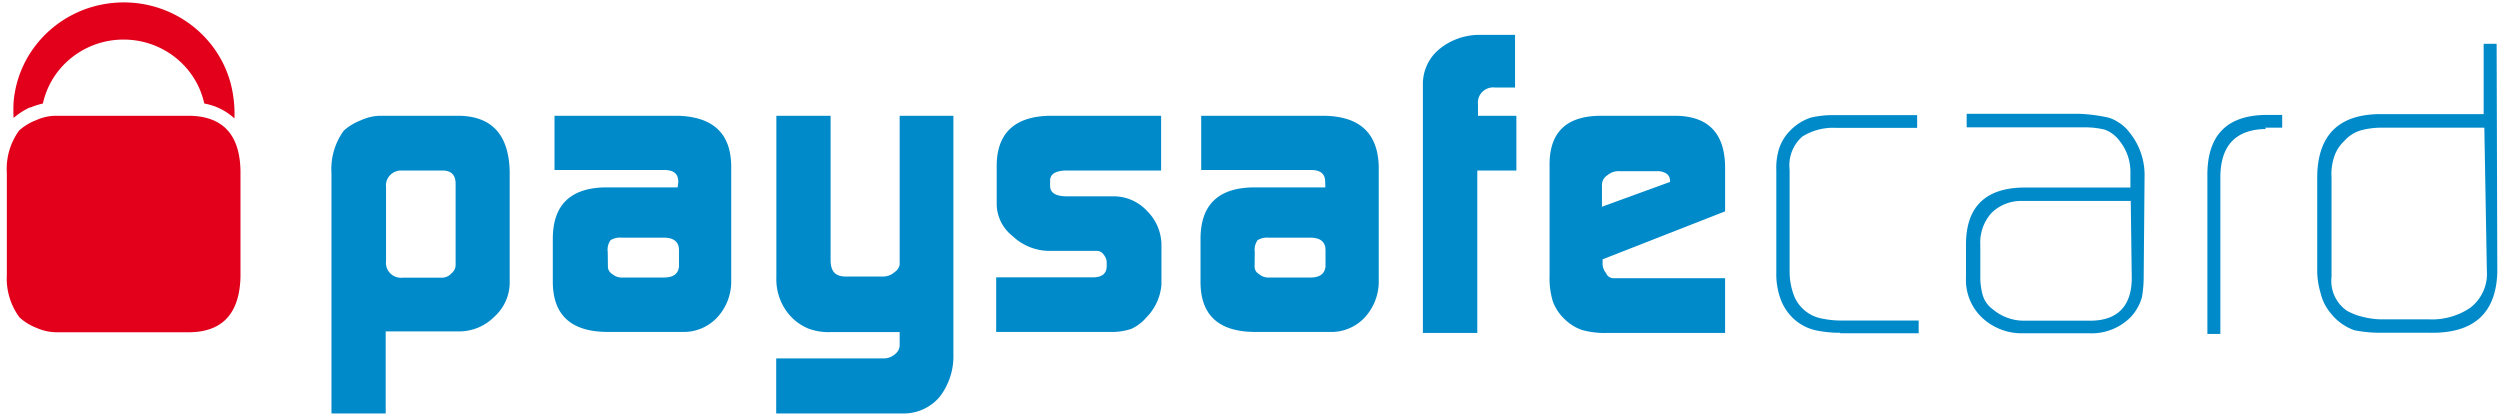 <svg xmlns="http://www.w3.org/2000/svg" viewBox="0 0 250 42">
    <g fill="none" fill-rule="nonzero">
        <path fill="#008AC9" d="M45.561 18.374c0-.848-.409-1.29-1.23-1.323h-4.21a1.529 1.529 0 0 0-1.137.493c-.29.316-.428.738-.38 1.161v7.41c-.055.452.105.905.434 1.228.328.322.79.479 1.25.425h3.875c.383.007.749-.157.994-.446.268-.214.418-.539.404-.877v-8.07zm-12.415-1.058a6.528 6.528 0 0 1 1.23-4.25 5.475 5.475 0 0 1 1.684-1.026 4.891 4.891 0 0 1 1.954-.463h7.75c3.369 0 5.104 1.84 5.205 5.524v11.246a4.61 4.61 0 0 1-1.516 3.308 4.998 4.998 0 0 1-3.555 1.488H38.57v8.203h-5.424v-24.03zM60.79 26.66c0 .308.168.59.438.744.269.233.618.358.977.348h4.178c.943 0 1.431-.364 1.516-1.075v-1.654c0-.827-.506-1.257-1.516-1.257h-4.195c-.394-.04-.79.047-1.129.248a1.63 1.63 0 0 0-.286 1.174l.017 1.472zm7.041-8.468c0-.81-.455-1.224-1.516-1.19H55.45v-5.425h12.297c3.583.088 5.374 1.791 5.374 5.11v11.428a5.253 5.253 0 0 1-1.365 3.59 4.572 4.572 0 0 1-3.554 1.488H60.79c-3.617 0-5.453-1.626-5.509-4.88v-4.431c0-3.374 1.752-5.09 5.256-5.144h7.227l.067-.546zM88.433 35.84a1.7 1.7 0 0 0 1.095-.447c.273-.213.434-.534.438-.876v-1.307h-6.94a5.721 5.721 0 0 1-2.173-.347 5.059 5.059 0 0 1-1.685-1.125 5.478 5.478 0 0 1-1.162-1.802 5.628 5.628 0 0 1-.37-2.2V11.577h5.424v14.421c0 1.158.488 1.654 1.516 1.654h3.706c.437.007.86-.153 1.18-.446.265-.169.448-.438.504-.744V11.577h5.374v23.865a6.616 6.616 0 0 1-1.381 4.25 4.703 4.703 0 0 1-3.69 1.654H77.62V35.84H88.45h-.017zm11.186-8.104h9.67c.892 0 1.347-.364 1.38-1.042v-.496a1.06 1.06 0 0 0-.134-.48c-.219-.413-.489-.628-.809-.628h-4.817a5.391 5.391 0 0 1-3.656-1.489 4.092 4.092 0 0 1-1.583-3.158v-4.003c.067-3.154 1.814-4.774 5.239-4.862h11.202v5.474h-9.417c-1.112 0-1.684.347-1.684 1.009v.53c0 .694.56 1.041 1.684 1.041h4.767a4.567 4.567 0 0 1 3.269 1.489 4.818 4.818 0 0 1 1.415 3.307v4.02a5.249 5.249 0 0 1-1.517 3.307 4.371 4.371 0 0 1-1.516 1.141 6.289 6.289 0 0 1-2.139.298H99.619v-5.458zm25.841-1.075a.84.84 0 0 0 .438.744c.268.235.618.36.977.348h4.161c.943 0 1.415-.364 1.516-1.075v-1.654c0-.827-.505-1.257-1.516-1.257h-4.16a1.847 1.847 0 0 0-1.113.248 1.63 1.63 0 0 0-.286 1.174l-.017 1.472zm7.059-8.468c0-.81-.472-1.224-1.517-1.19H120.12v-5.425h12.297c3.572.055 5.391 1.758 5.458 5.11v11.428a5.286 5.286 0 0 1-1.364 3.59 4.571 4.571 0 0 1-3.538 1.488h-7.429c-3.616 0-5.446-1.626-5.491-4.88v-4.431c0-3.374 1.752-5.09 5.256-5.144h7.226l-.016-.546zm9.77-9.757a4.499 4.499 0 0 1 1.685-3.556 6.307 6.307 0 0 1 4.16-1.39h3.37v5.26h-2.022a1.55 1.55 0 0 0-1.244.432c-.327.321-.489.77-.44 1.222v1.174h3.84v5.474h-3.908v16.24h-5.441V8.436zm24.713 9.757v-.132a.838.838 0 0 0-.354-.695 1.606 1.606 0 0 0-.944-.248h-3.773c-.43-.02-.852.122-1.18.397-.348.213-.558.59-.555.993v2.166l6.806-2.48zm-6.739 7.74v.348c-.021.378.105.751.354 1.042.11.291.39.488.708.496h11.185v5.474h-11.792a8.314 8.314 0 0 1-2.527-.298 4.544 4.544 0 0 1-1.684-1.042 4.56 4.56 0 0 1-1.213-1.786 7.754 7.754 0 0 1-.337-2.514V16.538c-.034-3.307 1.684-4.961 5.155-4.961h7.344c3.37 0 5.054 1.741 5.054 5.226v4.333l-12.247 4.796zm23.719 7.343a11.49 11.49 0 0 1-2.257-.215 4.84 4.84 0 0 1-2.14-.992 5.078 5.078 0 0 1-1.516-2.133 7.287 7.287 0 0 1-.438-2.647v-10.27c-.03-.72.062-1.441.27-2.133a4.567 4.567 0 0 1 1.145-1.853 5.066 5.066 0 0 1 2.038-1.273 9.704 9.704 0 0 1 2.325-.248h8.305v1.273h-8.12a5.792 5.792 0 0 0-3.369.877 3.815 3.815 0 0 0-1.263 3.307V27.19c0 .708.114 1.411.337 2.084a3.715 3.715 0 0 0 2.897 2.58c.631.134 1.275.2 1.92.199h7.75v1.273h-7.817l-.067-.05zm29.092-13.18h-10.899a4.202 4.202 0 0 0-3.015 1.19 4.399 4.399 0 0 0-1.129 3.192v3.308c.004.557.078 1.113.22 1.653a2.687 2.687 0 0 0 1.027 1.489 4.82 4.82 0 0 0 3.133 1.141h6.604c2.762 0 4.16-1.488 4.16-4.283l-.1-7.69zm1.297 7.408c.006.731-.05 1.462-.168 2.184a4.935 4.935 0 0 1-1.095 1.984 5.511 5.511 0 0 1-4.228 1.654h-6.486a5.79 5.79 0 0 1-4.11-1.488 5.178 5.178 0 0 1-1.685-4.069V24.46c0-3.716 1.882-5.618 5.644-5.705h10.798v-1.489a4.902 4.902 0 0 0-1.045-3.126 3.26 3.26 0 0 0-1.516-1.174 8.143 8.143 0 0 0-2.021-.231h-11.792v-1.357h11.219c.917.037 1.83.148 2.729.331a3.24 3.24 0 0 1 1.18.496c.449.262.838.612 1.145 1.026a6.734 6.734 0 0 1 1.516 4.449l-.085 9.823zM226.568 12.9c-3.02.055-4.532 1.675-4.532 4.862v15.63h-1.297V17.646c-.055-4.102 1.932-6.153 5.963-6.153h1.517v1.274h-1.685l.034.132zm21.865-.132h-10.225a7.972 7.972 0 0 0-1.988.231 3.547 3.547 0 0 0-1.802 1.108 3.776 3.776 0 0 0-1.028 1.654c-.2.642-.28 1.315-.236 1.985v9.923a3.627 3.627 0 0 0 1.516 3.39 5.962 5.962 0 0 0 1.685.645 7.92 7.92 0 0 0 2.005.232h4.531a6.83 6.83 0 0 0 4.11-1.141 4.267 4.267 0 0 0 1.685-3.722l-.253-14.305zm1.297 14.438c-.112 4.123-2.358 6.147-6.738 6.07h-4.818c-.916.01-1.83-.074-2.729-.249a5.187 5.187 0 0 1-2.29-1.604 4.929 4.929 0 0 1-1.096-2.117 7.934 7.934 0 0 1-.337-2.381v-9.278c.056-4.19 2.207-6.269 6.452-6.235h10.192v-7.03h1.297l.067 22.824z"/>
        <path fill="#E3001B" d="M3.043 10.717a7.023 7.023 0 0 0-1.685 1.075 15.117 15.117 0 0 1 0-1.555C1.804 4.686 6.458.367 12.13.244 17.8.12 22.645 4.23 23.342 9.758c.097.69.131 1.387.101 2.084a5.971 5.971 0 0 0-3.015-1.489c-.82-3.732-4.18-6.396-8.07-6.396-3.888 0-7.25 2.664-8.068 6.396-.44.096-.87.234-1.28.414m15.8.81H5.57a4.892 4.892 0 0 0-1.971.446 5.492 5.492 0 0 0-1.685 1.026 6.528 6.528 0 0 0-1.23 4.267v10.17a6.53 6.53 0 0 0 1.264 4.251c.49.447 1.061.8 1.685 1.042a5 5 0 0 0 1.97.447h13.241c3.37 0 5.104-1.841 5.205-5.524V17.084c-.067-3.671-1.814-5.507-5.239-5.507"/>
    </g>
</svg>
